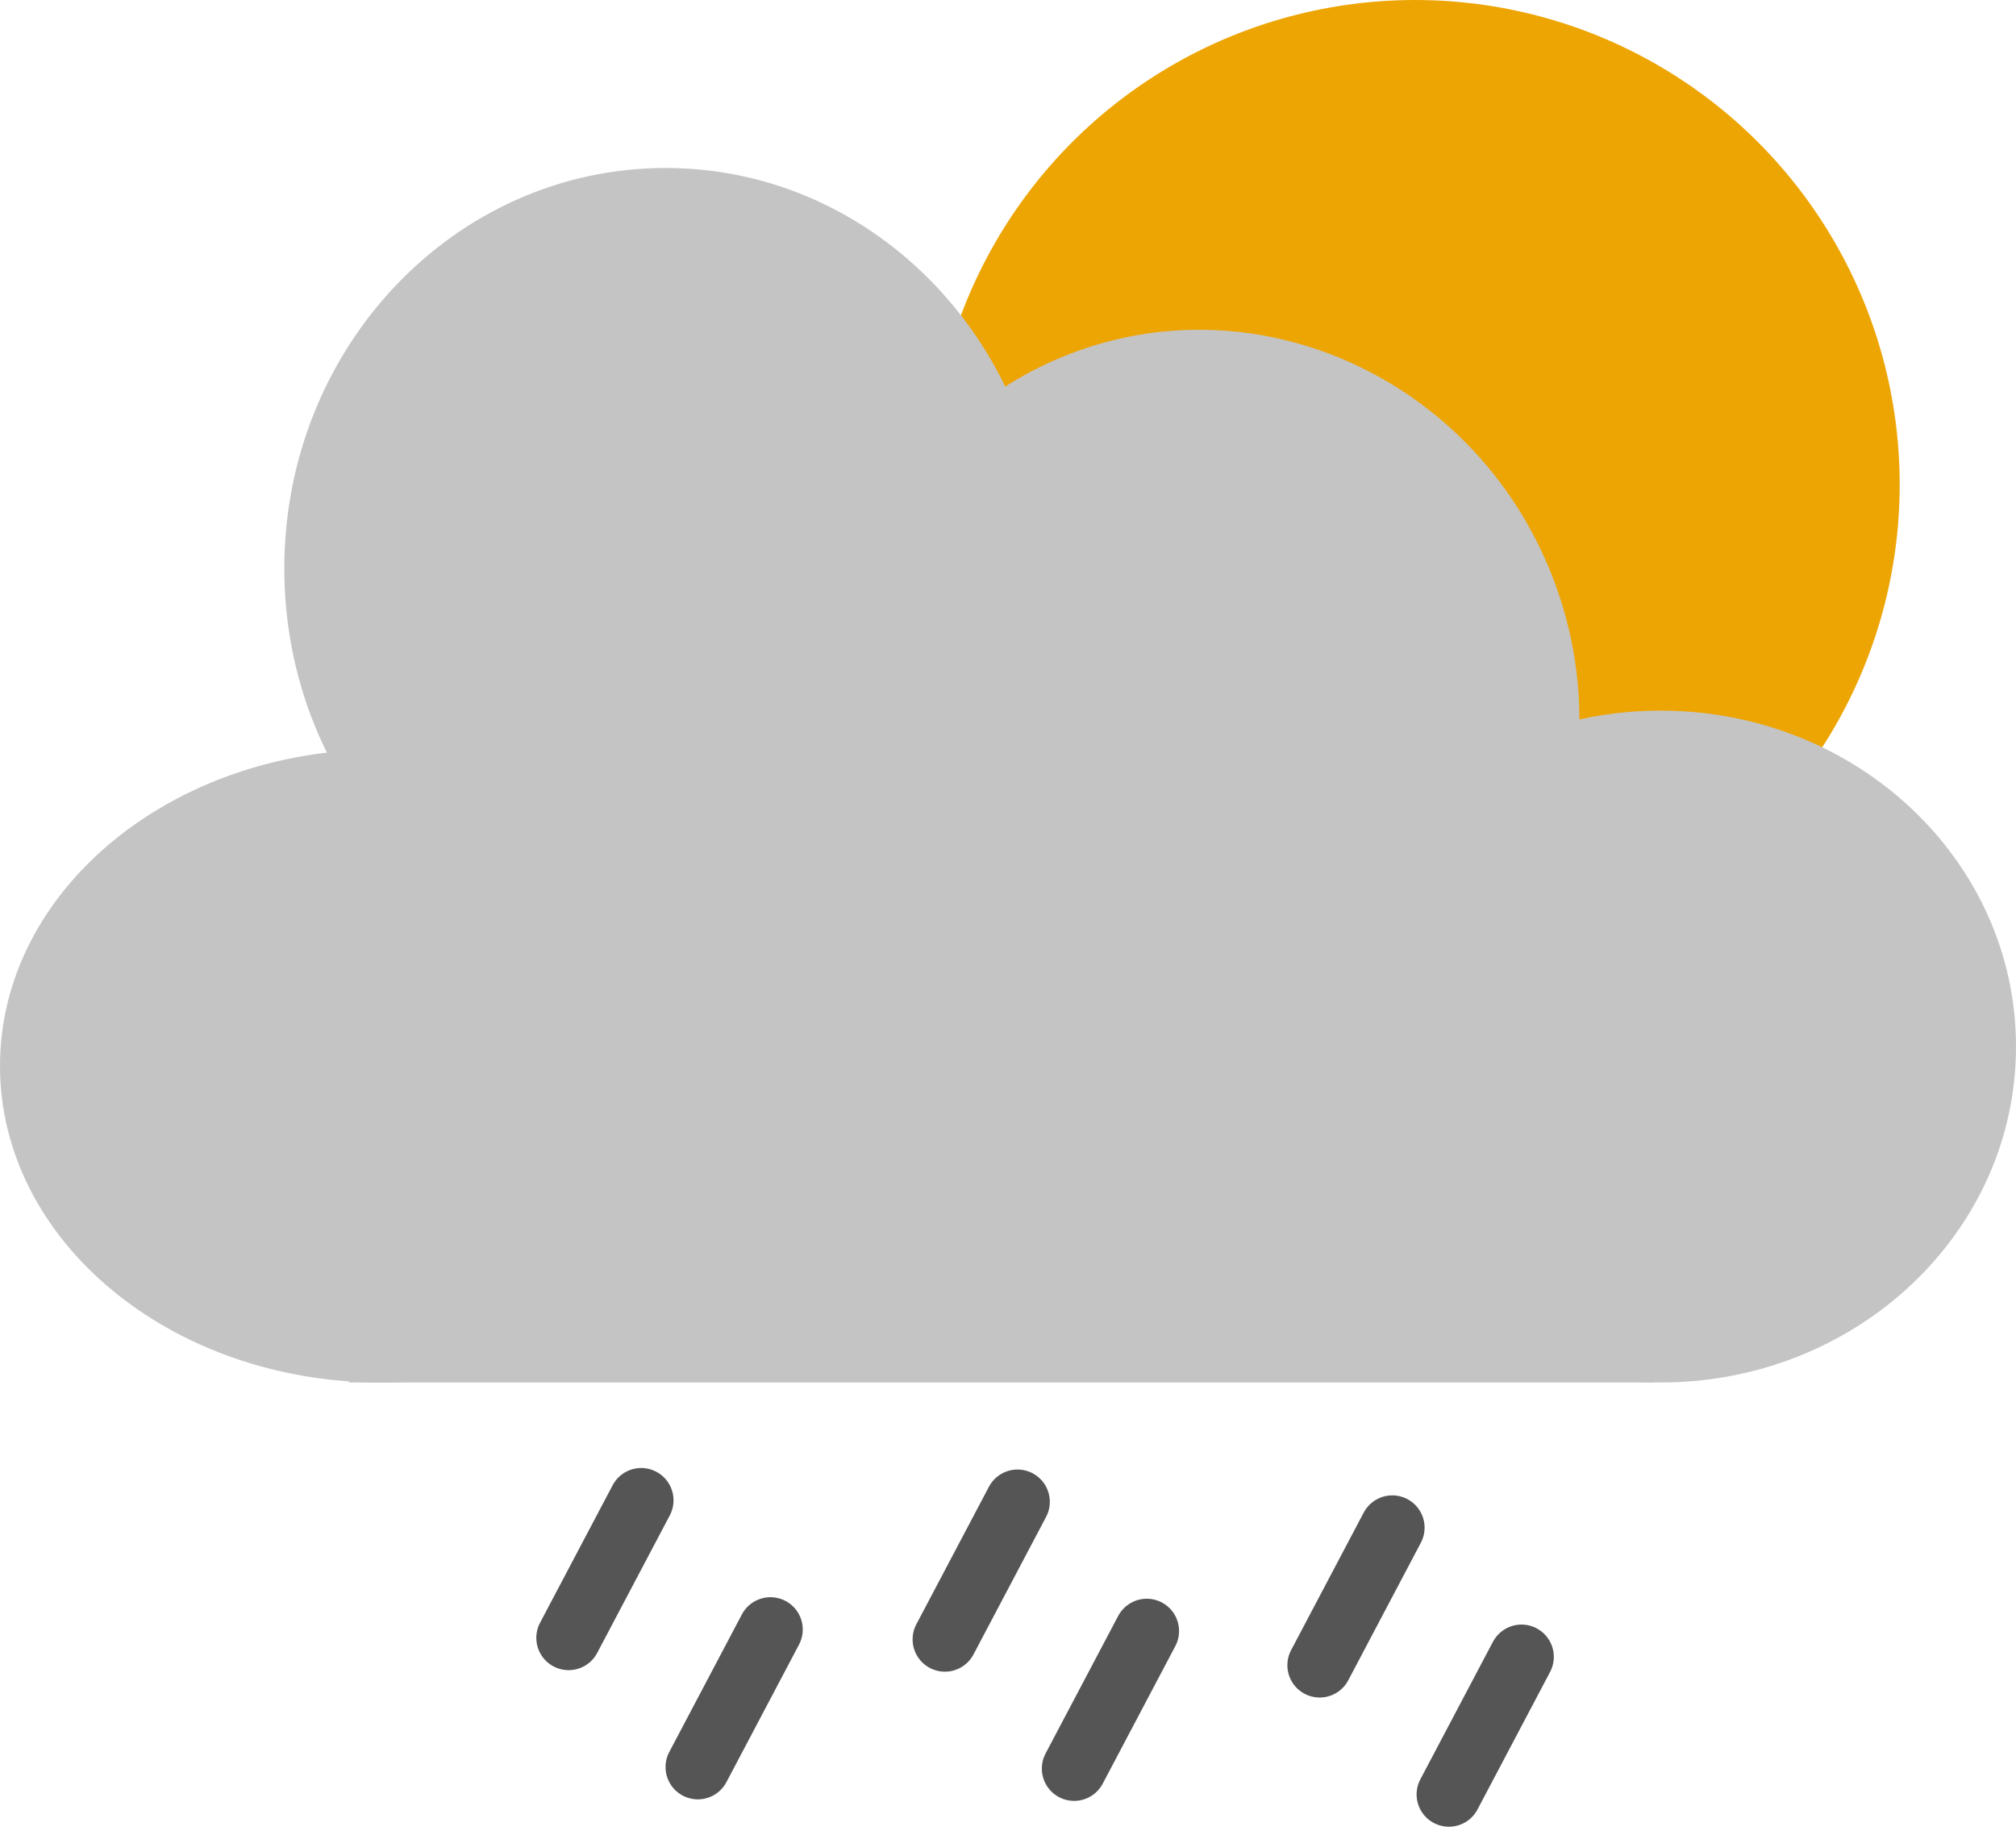 <svg width="156" height="142" viewBox="0 0 156 142" fill="none" xmlns="http://www.w3.org/2000/svg">
<path d="M54 136.764L59.618 126.118" stroke="#555555" stroke-width="5" stroke-linecap="round"/>
<path d="M83.118 136.882L88.736 126.236" stroke="#555555" stroke-width="5" stroke-linecap="round"/>
<path d="M112.118 138.882L117.736 128.236" stroke="#555555" stroke-width="5" stroke-linecap="round"/>
<path d="M102.118 128.882L107.736 118.236" stroke="#555555" stroke-width="5" stroke-linecap="round"/>
<path d="M73.118 126.882L78.736 116.236" stroke="#555555" stroke-width="5" stroke-linecap="round"/>
<path d="M44 126.764L49.618 116.118" stroke="#555555" stroke-width="5" stroke-linecap="round"/>
<circle cx="109.5" cy="37.5" r="37.5" fill="#EDA504"/>
<path d="M51.5 75C67.792 75 81 61.121 81 44C81 26.879 67.792 13 51.5 13C35.208 13 22 26.879 22 44C22 61.121 35.208 75 51.5 75Z" fill="#C4C4C4"/>
<path d="M29.5 107C45.792 107 59 96.031 59 82.5C59 68.969 45.792 58 29.5 58C13.208 58 0 68.969 0 82.5C0 96.031 13.208 107 29.5 107Z" fill="#C4C4C4"/>
<path d="M104.252 82.573C118.971 76.807 126.068 59.79 120.103 44.566C114.138 29.342 97.371 21.675 82.651 27.442C67.932 33.209 60.835 50.225 66.8 65.449C72.765 80.674 89.532 88.34 104.252 82.573Z" fill="#C4C4C4"/>
<path d="M128.5 107C143.688 107 156 95.359 156 81C156 66.641 143.688 55 128.5 55C113.312 55 101 66.641 101 81C101 95.359 113.312 107 128.5 107Z" fill="#C4C4C4"/>
<path d="M128 58H27V107H128V58Z" fill="#C4C4C4"/>
</svg>
